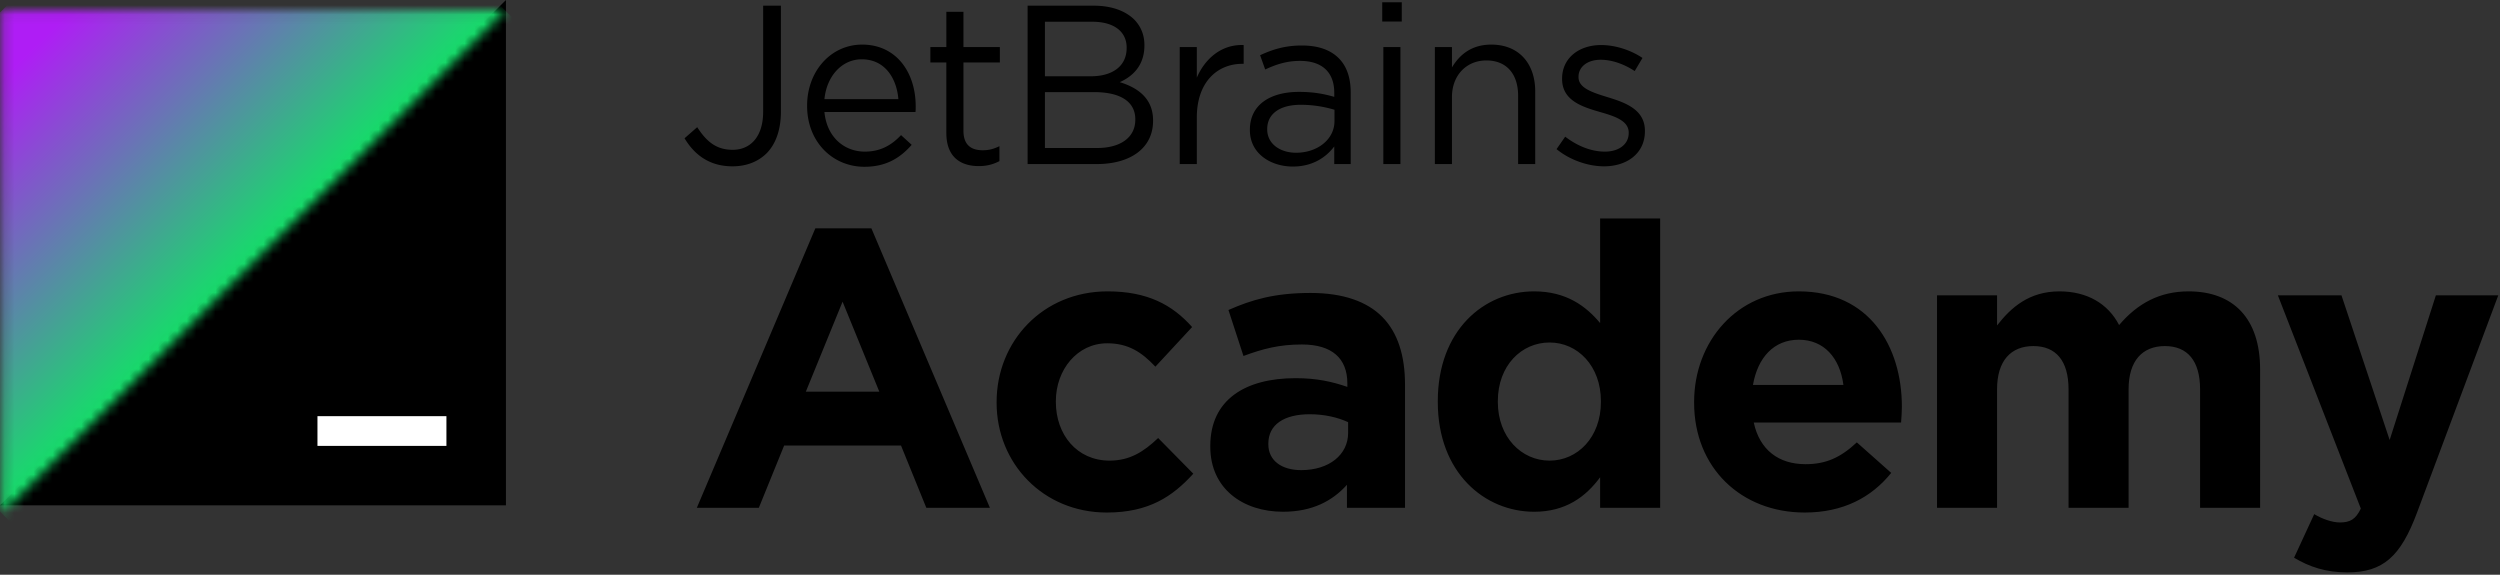 <?xml version="1.0" encoding="UTF-8"?> <svg xmlns="http://www.w3.org/2000/svg" xmlns:xlink="http://www.w3.org/1999/xlink" width="261" height="60" viewBox="0 0 261 60"><rect x="0" y="0" width="261" height="60" fill="#333333" stroke="none"/> <defs> <path id="a" d="M.197 52.579V.074h52.567z"></path> <linearGradient id="b" x1="57.483%" x2="24.808%" y1="57.466%" y2="24.869%"> <stop offset="0%" stop-color="#15DD69"></stop> <stop offset="23.34%" stop-color="#15DD69"></stop> <stop offset="88.985%" stop-color="#AF1DF5"></stop> <stop offset="100%" stop-color="#AF1DF5"></stop> </linearGradient> </defs> <g fill="none" fill-rule="evenodd"> <g fill="#000" fill-rule="nonzero"> <path d="M71.466 14.436l1.322-1.158c.996 1.536 2.016 2.362 3.709 2.362 1.831 0 3.176-1.346 3.176-3.968V.592h1.854v11.056c0 1.937-.556 3.402-1.484 4.347-.904.897-2.132 1.37-3.57 1.37-2.434 0-3.987-1.229-5.007-2.93zM84.263 11.058v-.048c0-3.52 2.434-6.354 5.749-6.354 3.547 0 5.587 2.882 5.587 6.449 0 .236 0 .378-.023.59H86.07c.255 2.646 2.086 4.134 4.22 4.134 1.645 0 2.804-.685 3.778-1.724l1.112 1.016c-1.205 1.37-2.665 2.291-4.937 2.291-3.292 0-5.981-2.575-5.981-6.354zm9.528-.71c-.186-2.22-1.438-4.157-3.825-4.157-2.087 0-3.663 1.772-3.895 4.158h7.72zM98.798 13.892v-7.37H97.13V4.916h1.67V1.23h1.784v3.685h3.802v1.606h-3.802v7.134c0 1.488.812 2.032 2.017 2.032.603 0 1.113-.119 1.739-.426v1.56c-.626.33-1.298.52-2.156.52-1.924 0-3.385-.97-3.385-3.45zM107.283.593h6.908c1.855 0 3.315.543 4.242 1.465.673.708 1.044 1.582 1.044 2.645v.047c0 2.15-1.299 3.26-2.574 3.827 1.924.59 3.478 1.725 3.478 3.992v.048c0 2.834-2.342 4.512-5.889 4.512h-7.209V.593zm10.339 4.37c0-1.63-1.275-2.693-3.593-2.693h-4.938v5.693h4.799c2.202 0 3.732-1.016 3.732-2.953v-.047zm-3.408 4.654h-5.123v5.834h5.448c2.457 0 3.987-1.11 3.987-2.952v-.048c0-1.795-1.484-2.834-4.312-2.834zM123.163 4.916h1.785v3.189c.88-2.032 2.62-3.496 4.891-3.402v1.96h-.139c-2.62 0-4.752 1.914-4.752 5.6v4.866h-1.785V4.916zM130.488 13.585v-.047c0-2.575 2.087-3.945 5.124-3.945 1.53 0 2.619.213 3.685.52v-.425c0-2.197-1.321-3.331-3.57-3.331-1.414 0-2.526.378-3.64.897l-.532-1.488c1.321-.614 2.62-1.016 4.358-1.016 1.692 0 2.99.45 3.871 1.347.812.827 1.229 2.008 1.229 3.567v7.465h-1.716v-1.843c-.834 1.11-2.225 2.102-4.334 2.102-2.226 0-4.475-1.299-4.475-3.803zm8.833-.945v-1.18a12.29 12.29 0 0 0-3.524-.52c-2.249 0-3.5.992-3.5 2.527v.047c0 1.536 1.39 2.433 3.013 2.433 2.202 0 4.01-1.37 4.01-3.307zM144.305.239h2.04v2.007h-2.04V.24zm.116 4.677h1.785v12.213h-1.785V4.916zM149.799 4.916h1.785v2.126c.788-1.323 2.04-2.386 4.103-2.386 2.898 0 4.59 1.984 4.59 4.89v7.583h-1.785V9.995c0-2.268-1.205-3.685-3.315-3.685-2.063 0-3.593 1.535-3.593 3.826v6.993H149.8V4.916zM162.503 15.57l.904-1.3c1.299.992 2.736 1.56 4.15 1.56 1.437 0 2.48-.757 2.48-1.938v-.047c0-1.228-1.414-1.7-2.99-2.15-1.878-.543-3.964-1.204-3.964-3.448v-.048c0-2.102 1.715-3.496 4.08-3.496 1.46 0 3.083.52 4.312 1.347l-.812 1.37c-1.113-.733-2.387-1.181-3.547-1.181-1.414 0-2.318.756-2.318 1.771v.048c0 1.157 1.484 1.606 3.083 2.102 1.855.567 3.848 1.3 3.848 3.496v.047c0 2.315-1.877 3.662-4.265 3.662-1.715 0-3.616-.685-4.96-1.796z"></path> </g> <g fill="#000" fill-rule="nonzero"> <path d="M85.12 23.84h5.855l12.37 29.173h-6.638l-2.64-6.497H81.863l-2.64 6.497H72.75l12.37-29.173zm6.68 17.048l-3.835-9.393-3.835 9.393h7.67zM104.046 42.047v-.083c0-6.33 4.824-11.545 11.587-11.545 4.165 0 6.763 1.407 8.824 3.724l-3.835 4.138c-1.402-1.49-2.804-2.441-5.03-2.441-3.134 0-5.361 2.772-5.361 6.041v.083c0 3.393 2.186 6.125 5.608 6.125 2.103 0 3.546-.91 5.072-2.36l3.67 3.725c-2.144 2.359-4.618 4.055-9.03 4.055-6.64 0-11.505-5.13-11.505-11.462zM126.354 46.64v-.083c0-4.841 3.67-7.076 8.907-7.076 2.226 0 3.835.373 5.402.91v-.372c0-2.607-1.609-4.055-4.743-4.055-2.391 0-4.082.455-6.103 1.2l-1.567-4.8c2.433-1.076 4.825-1.78 8.577-1.78 3.423 0 5.897.91 7.464 2.483 1.65 1.656 2.392 4.097 2.392 7.077v12.869h-6.062v-2.4c-1.525 1.696-3.629 2.813-6.68 2.813-4.165 0-7.587-2.4-7.587-6.786zm14.39-1.448v-1.117c-1.071-.497-2.473-.828-3.999-.828-2.68 0-4.33 1.076-4.33 3.062v.083c0 1.697 1.402 2.69 3.423 2.69 2.928 0 4.907-1.614 4.907-3.89zM150.105 41.964v-.083c0-7.407 4.824-11.462 10.061-11.462 3.34 0 5.402 1.531 6.887 3.31V22.806h6.268v30.208h-6.268v-3.187c-1.526 2.07-3.629 3.6-6.887 3.6-5.154 0-10.061-4.055-10.061-11.462zm17.03 0v-.083c0-3.682-2.433-6.124-5.36-6.124-2.928 0-5.402 2.4-5.402 6.124v.083c0 3.683 2.474 6.125 5.401 6.125 2.928 0 5.361-2.442 5.361-6.125zM176.866 42.047v-.083c0-6.33 4.494-11.545 10.927-11.545 7.382 0 10.763 5.752 10.763 12.042 0 .496-.041 1.076-.083 1.655h-15.38c.618 2.855 2.597 4.345 5.401 4.345 2.103 0 3.63-.662 5.36-2.276l3.588 3.186c-2.061 2.566-5.03 4.138-9.03 4.138-6.64 0-11.546-4.676-11.546-11.462zm15.587-1.862c-.371-2.814-2.02-4.718-4.66-4.718-2.598 0-4.288 1.863-4.783 4.718h9.443zM202.225 30.833h6.268v3.145c1.443-1.862 3.34-3.559 6.515-3.559 2.886 0 5.072 1.283 6.226 3.517 1.939-2.275 4.248-3.517 7.258-3.517 4.66 0 7.464 2.814 7.464 8.152v14.442h-6.268V40.64c0-2.98-1.32-4.51-3.67-4.51-2.35 0-3.794 1.53-3.794 4.51v12.373h-6.268V40.64c0-2.98-1.32-4.51-3.67-4.51-2.35 0-3.793 1.53-3.793 4.51v12.373h-6.268v-22.18zM254.305 30.833h6.515l-8.494 22.718c-1.691 4.51-3.505 6.207-7.258 6.207-2.268 0-3.959-.58-5.567-1.531l2.103-4.552c.825.496 1.856.869 2.68.869 1.073 0 1.65-.331 2.186-1.448l-8.66-22.263h6.64l5.03 15.104 4.825-15.104z"></path> </g> <path fill="#000" fill-rule="nonzero" d="M52.821 0v52.759H0z"></path> <path fill="#FFF" fill-rule="nonzero" d="M33.143 43.448h13.464v3.103H33.143z"></path> <g transform="translate(0 1.034)"> <mask id="c" fill="#fff"> <use xlink:href="#a"></use> </mask> <path fill="url(#b)" fill-rule="nonzero" d="M26.48 78.83l-52.566-52.504L26.48-26.178l52.567 52.504z" mask="url(#c)"></path> </g> </g> </svg> 